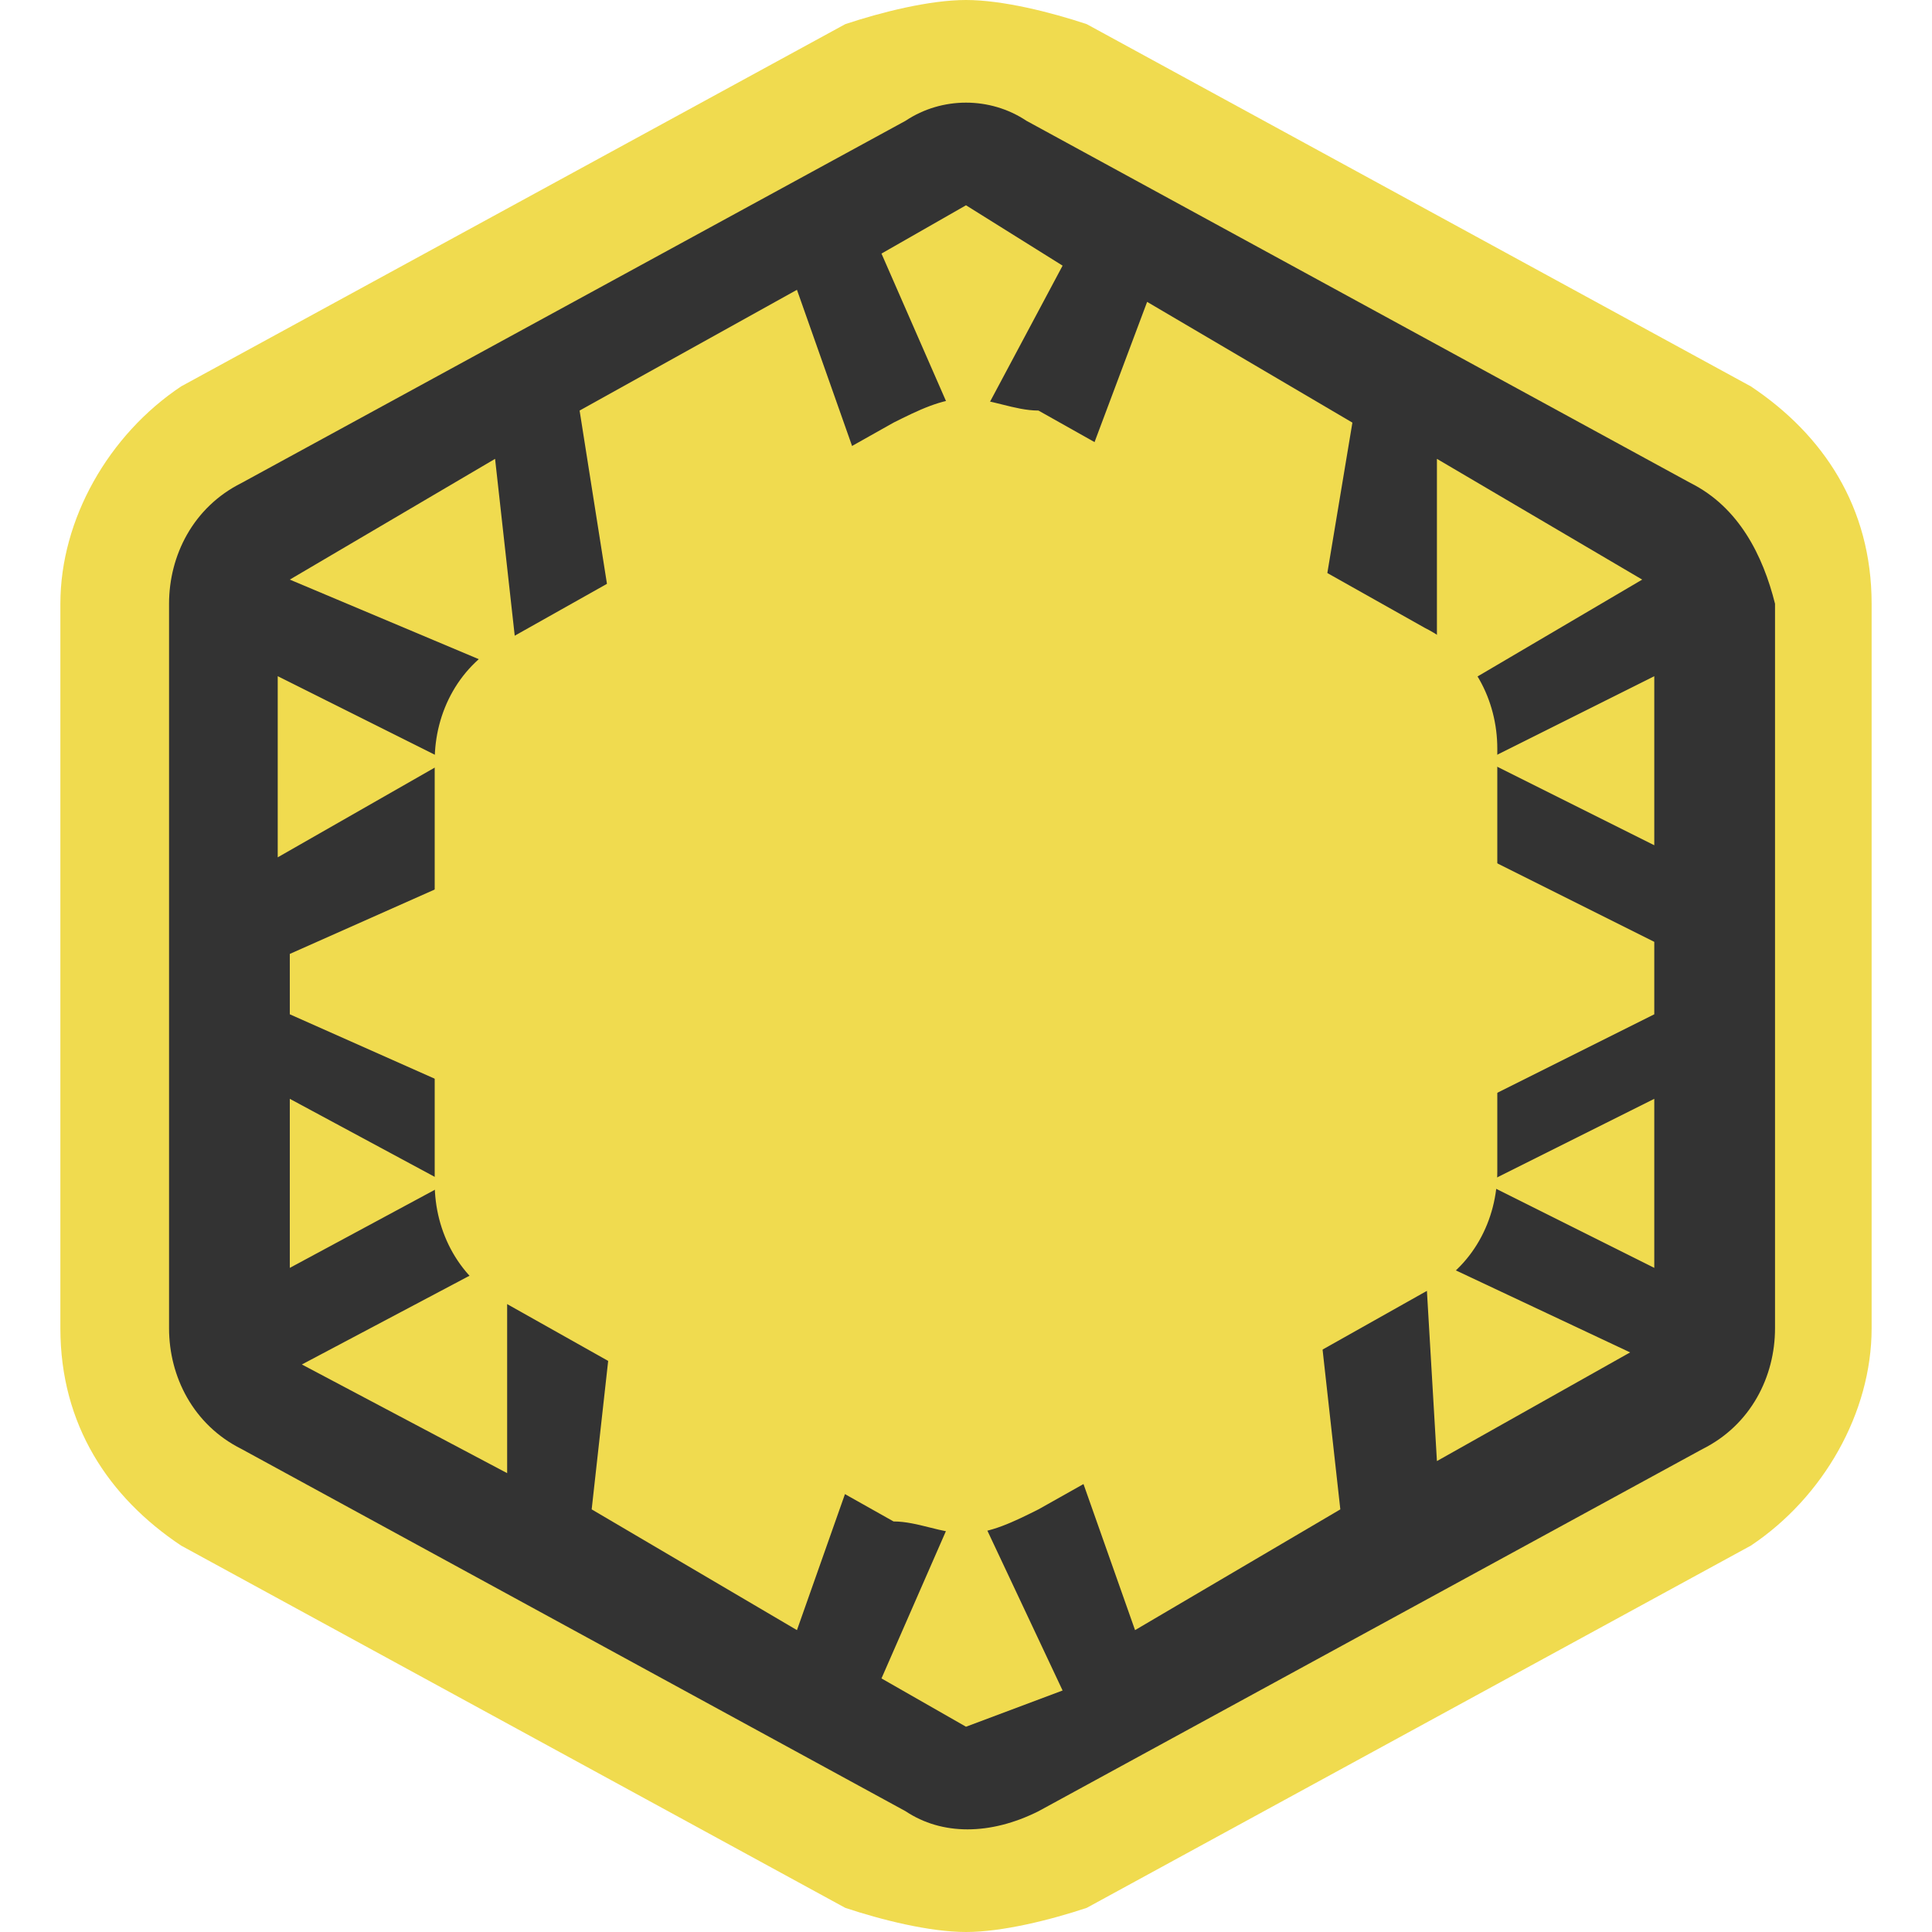 <?xml version="1.0" encoding="utf-8"?>
<!-- Generator: Adobe Illustrator 24.0.3, SVG Export Plug-In . SVG Version: 6.00 Build 0)  -->
<svg version="1.1" id="Capa_1" xmlns="http://www.w3.org/2000/svg" xmlns:xlink="http://www.w3.org/1999/xlink" x="0px" y="0px"
	 viewBox="0 0 16 16" style="enable-background:new 0 0 16 16;" xml:space="preserve">
<style type="text/css">
	.st0{fill:#F0DB4F;}
	.st1{fill:#333333;}
</style>
<g>
	<path class="st0" d="M8,16c-0.3,0-0.7-0.1-1-0.2l-5.5-3c-0.6-0.4-1-1-1-1.8V5c0-0.7,0.4-1.4,1-1.8l5.5-3C7.3,0.1,7.7,0,8,0
		s0.7,0.1,1,0.2l5.5,3c0.6,0.4,1,1,1,1.8v6c0,0.7-0.4,1.4-1,1.8l-5.5,3C8.7,15.9,8.3,16,8,16z"/>
	<path class="st1" d="M14,4L8.5,1C8.2,0.8,7.8,0.8,7.5,1L2,4C1.6,4.2,1.4,4.6,1.4,5v6c0,0.4,0.2,0.8,0.6,1l5.5,3
		c0.3,0.2,0.7,0.2,1.1,0l5.5-3c0.4-0.2,0.6-0.6,0.6-1V5C14.6,4.6,14.4,4.2,14,4z M11.9,3.8l1.7,1l-1.7,1L11.9,3.8z M8,1.7l0.8,0.5
		L8,3.7L7.3,2.1L8,1.7z M2.3,5.6l1.4,0.7L2.3,7.1V5.6z M4.2,7.1v2.1L2.4,8.4V7.9L4.2,7.1z M2.4,9.1l1.3,0.7l-1.3,0.7V9.1z M4.2,12.2
		l-1.7-0.9l1.7-0.9L4.2,12.2z M2.4,4.8l1.7-1l0.2,1.8L2.4,4.8z M6.6,2.4l0.6,1.7L5.1,5.3L4.8,3.4L6.6,2.4z M6.6,13.5l-1.7-1l0.2-1.8
		l2.1,1.1L6.6,13.5z M8,14.3l-0.7-0.4L8,12.3l0.8,1.7L8,14.3z M9.4,13.5l-0.6-1.7l2.1-1.1l0.2,1.8L9.4,13.5z M10.9,5.3L8.9,4.1
		l0.6-1.6l1.7,1L10.9,5.3z M11.9,12.1l-0.1-1.7l1.7,0.8L11.9,12.1z M13.7,10.5l-1.4-0.7l1.4-0.7V10.5z M13.7,8.4l-1.8,0.9V6.9
		l1.8,0.9V8.4z M13.7,7l-1.4-0.7l1.4-0.7V7z"/>
	<path class="st0" d="M8,12.7c-0.2,0-0.4-0.1-0.6-0.1l-3.2-1.8c-0.4-0.2-0.6-0.6-0.6-1V6.3c0-0.4,0.2-0.8,0.6-1l3.2-1.8
		C7.6,3.4,7.8,3.3,8,3.3s0.4,0.1,0.6,0.1l3.2,1.8c0.4,0.2,0.6,0.6,0.6,1v3.5c0,0.4-0.2,0.8-0.6,1l-3.2,1.8C8.4,12.6,8.2,12.7,8,12.7
		z"/>
</g>
</svg>
